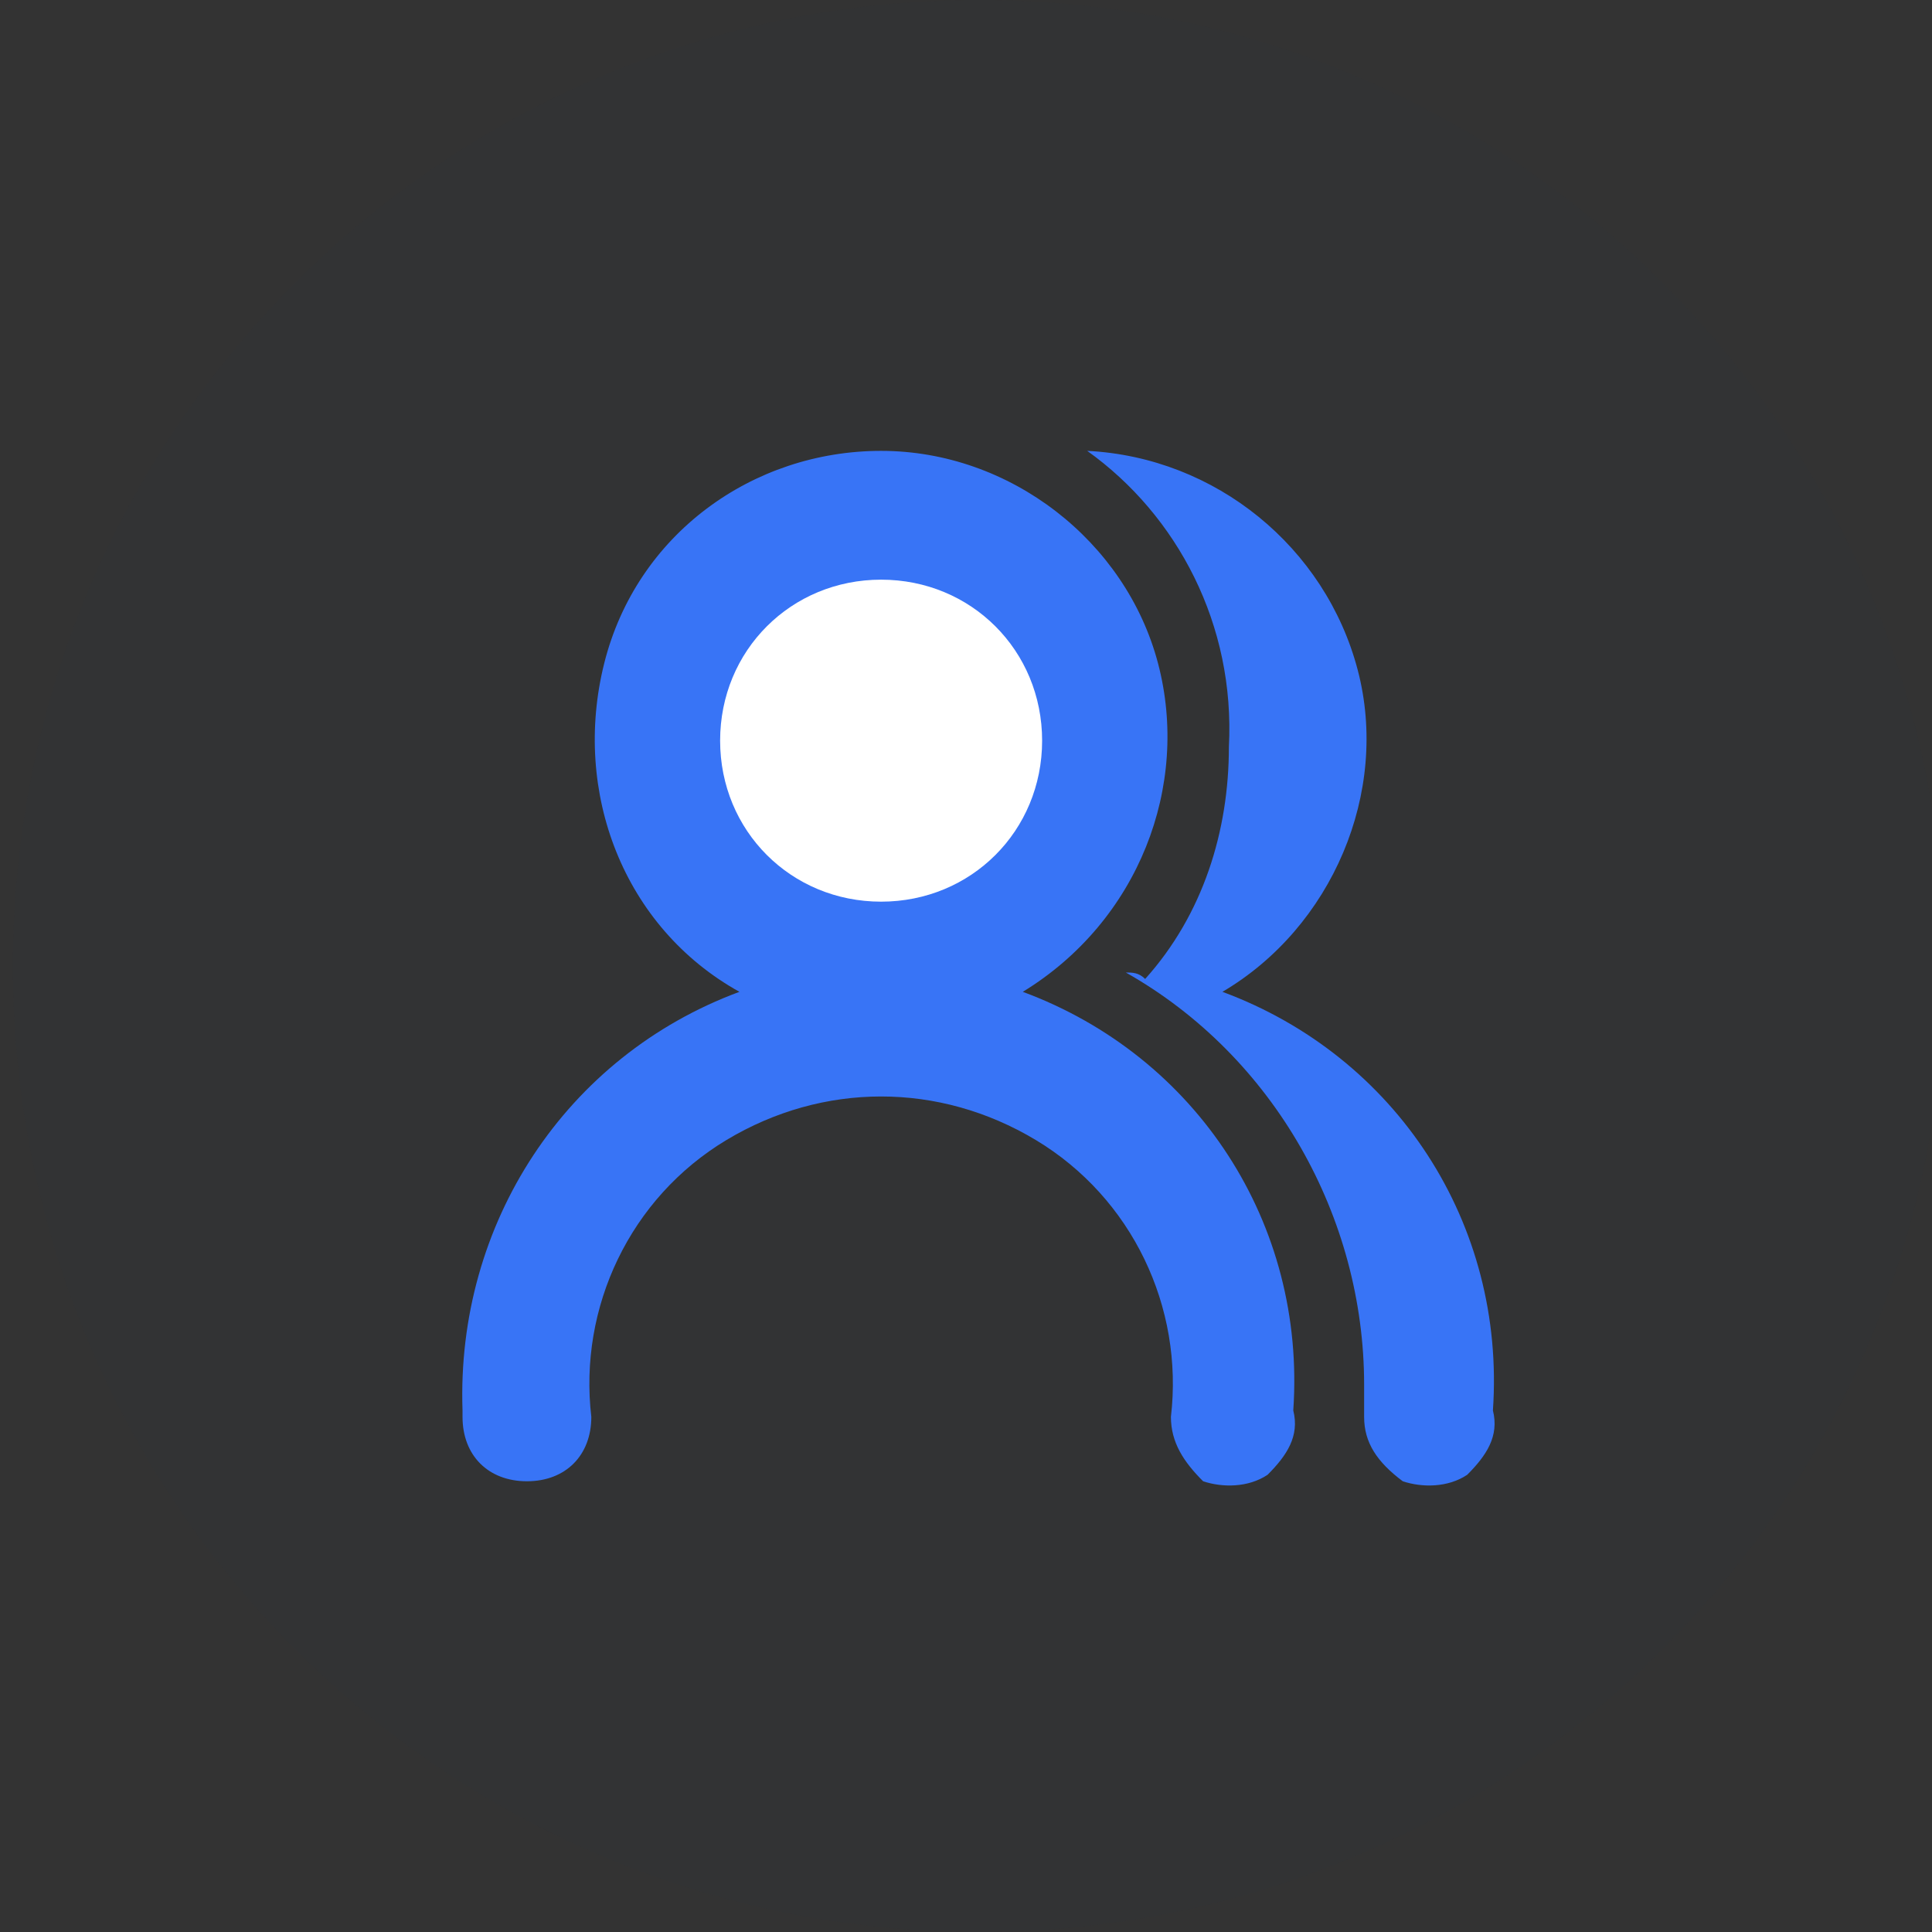 <?xml version="1.0" encoding="utf-8"?>
<!-- Generator: Adobe Illustrator 25.4.1, SVG Export Plug-In . SVG Version: 6.00 Build 0)  -->
<svg version="1.1" id="图层_1" xmlns="http://www.w3.org/2000/svg" xmlns:xlink="http://www.w3.org/1999/xlink" x="0px" y="0px"
	 viewBox="0 0 30 30" style="enable-background:new 0 0 30 30;" xml:space="preserve">
<rect x="0" y="0" width="30" height="30" fill="#333333" stroke="none"/>
<style type="text/css">
	.st0{opacity:5.000000e-02;fill:#232F3E;enable-background:new    ;}
	.st1{fill:#3874F6;}
	.st2{fill:#FFFFFF;}
</style>
<path id="路径" class="st0" d="M0.2,15c0,8.3,6.7,15,15,15s15-6.7,15-15s-6.7-15-15-15S0.2,6.7,0.2,15z"/>
<g id="团队规模" transform="translate(7.182, 7.001)">
	<path id="路径_00000022538203223105397040000004892179872405317760_" class="st1" d="M0,14.9C-0.1,12,1.6,9.4,4.3,8.4
		c-1.8-1-2.6-3.1-2.1-5.1S4.5,0,6.5,0s3.8,1.4,4.3,3.3s-0.3,4-2.1,5.1c2.7,1,4.4,3.6,4.2,6.5c0.1,0.4-0.1,0.7-0.4,1
		c-0.3,0.2-0.7,0.2-1,0.1C11.2,15.7,11,15.4,11,15h0c0.2-1.7-0.6-3.4-2.1-4.3c-1.5-0.9-3.3-0.9-4.8,0C2.6,11.6,1.8,13.3,2,15h0
		c0,0.6-0.4,1-1,1s-1-0.4-1-1h14c0-0.2,0-0.3,0-0.5c0-2.6-1.4-5.1-3.7-6.4c0.1,0,0.2,0,0.3,0.1c0.9-1,1.3-2.3,1.3-3.6
		C12,2.7,11.1,1,9.7,0c2,0.1,3.7,1.5,4.2,3.4s-0.4,4-2.1,5c2.7,1,4.4,3.6,4.2,6.5c0.1,0.4-0.1,0.7-0.4,1c-0.3,0.2-0.7,0.2-1,0.1
		C14.2,15.7,14,15.4,14,15L0,15L0,14.9z"/>
	<path id="路径_00000167395761703695322760000016857871850919191741_" class="st2" d="M4,4.5C4,3.1,5.1,2,6.5,2S9,3.1,9,4.5
		S7.9,7,6.5,7S4,5.9,4,4.5z"/>
</g>
</svg>
